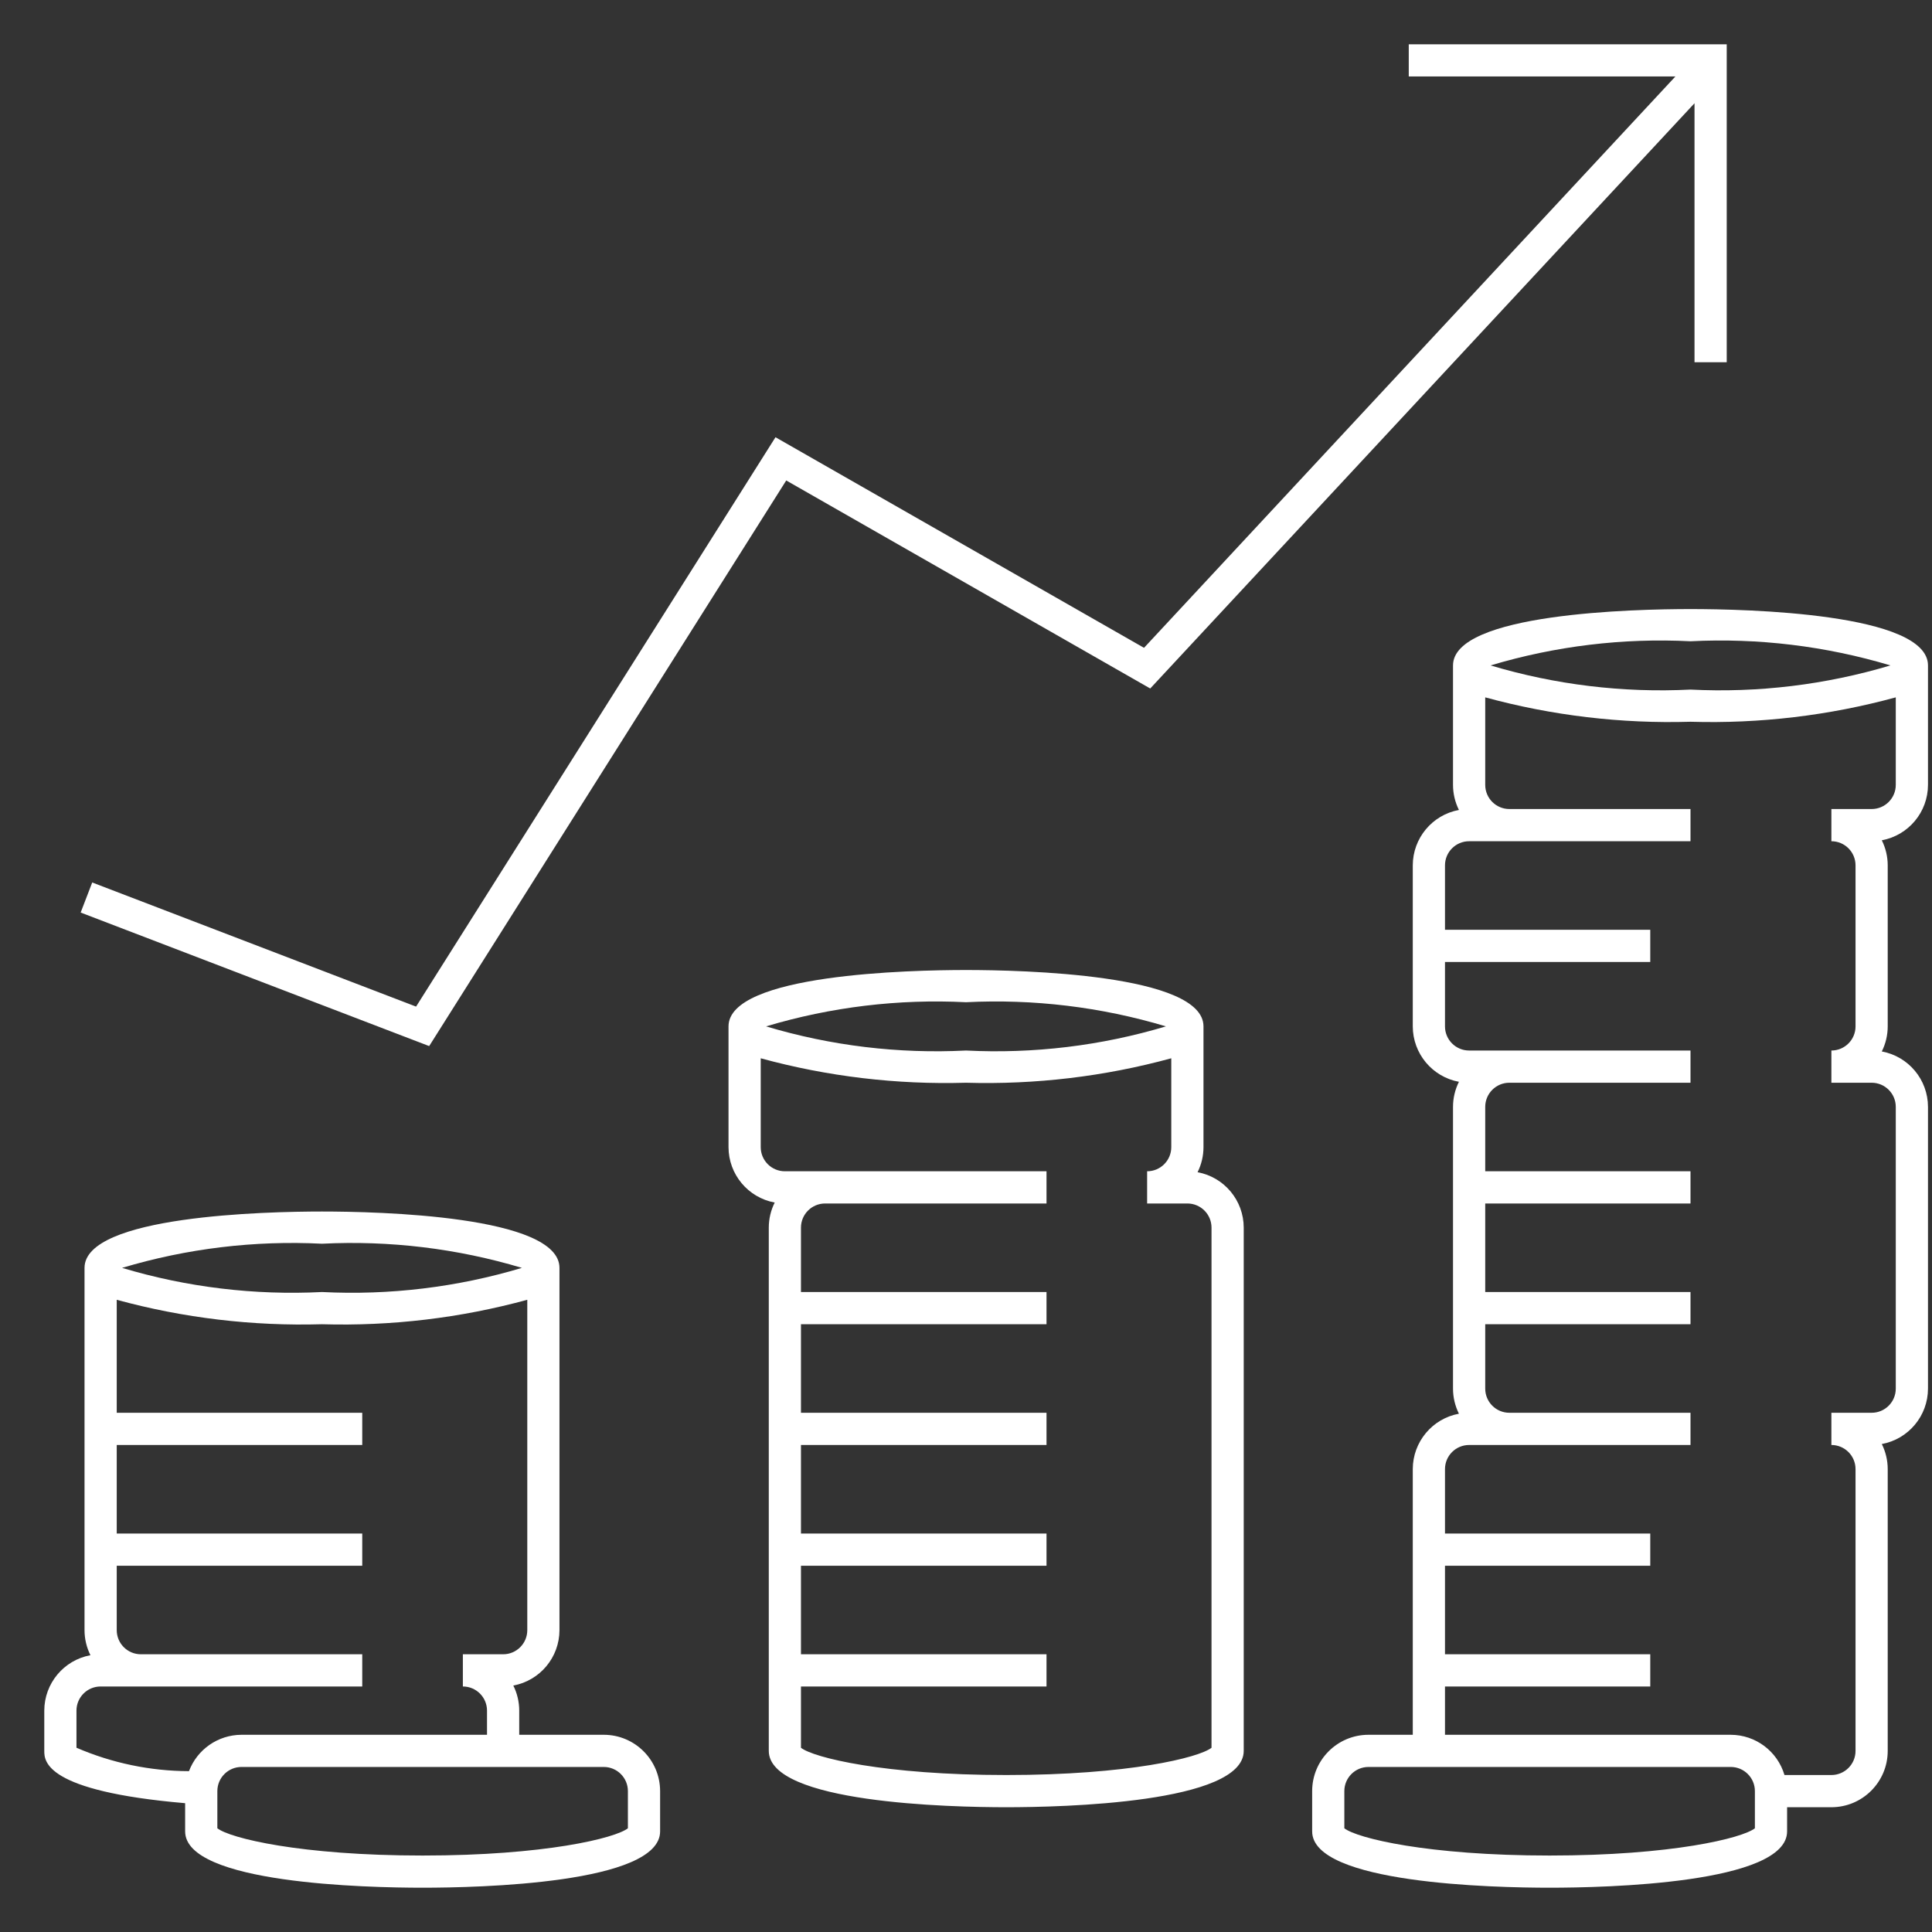 <svg width="64" height="64" xmlns="http://www.w3.org/2000/svg" xmlns:xlink="http://www.w3.org/1999/xlink" xml:space="preserve" overflow="hidden"><rect width="100%" height="100%" fill="#333333" stroke="none"/><g transform="translate(-712 -560)"><path d="M726.217 594.653 714.672 590.229 715.055 589.233 725.783 593.345 737.689 574.484 749.897 581.46 767.5 562.533 758.667 562.533 758.667 561.467 769.2 561.467 769.2 572 768.133 572 768.133 563.42 750.103 582.807 738.045 575.916ZM753.2 600.667 753.2 618C753.2 619.732 747.179 619.867 745.333 619.867 743.488 619.867 737.467 619.732 737.467 618L737.467 600.667C737.467 600.378 737.534 600.094 737.663 599.836 736.777 599.672 736.134 598.9 736.133 598L736.133 594C736.133 592.268 742.155 592.133 744 592.133 745.845 592.133 751.867 592.268 751.867 594L751.867 598C751.867 598.288 751.8 598.573 751.671 598.831 752.556 598.994 753.199 599.766 753.2 600.667ZM737.377 594C739.523 594.643 741.763 594.913 744 594.8 746.237 594.913 748.477 594.643 750.623 594 748.477 593.357 746.237 593.087 744 593.2 741.763 593.087 739.523 593.357 737.377 594ZM752.133 600.667C752.133 600.225 751.775 599.867 751.333 599.867L750 599.867 750 598.8C750.442 598.8 750.8 598.442 750.8 598L750.8 595.057C748.586 595.662 746.294 595.934 744 595.867 741.706 595.934 739.414 595.662 737.2 595.057L737.2 598C737.2 598.442 737.558 598.8 738 598.8L746.667 598.8 746.667 599.867 739.333 599.867C738.891 599.867 738.533 600.225 738.533 600.667L738.533 602.8 746.667 602.8 746.667 603.867 738.533 603.867 738.533 606.8 746.667 606.8 746.667 607.867 738.533 607.867 738.533 610.8 746.667 610.8 746.667 611.867 738.533 611.867 738.533 614.8 746.667 614.8 746.667 615.867 738.533 615.867 738.533 617.897C738.948 618.224 741.283 618.8 745.333 618.8 749.384 618.8 751.719 618.224 752.133 617.897ZM774.337 587.836C774.466 588.094 774.533 588.378 774.533 588.667L774.533 594C774.533 594.288 774.466 594.573 774.337 594.831 775.223 594.994 775.866 595.766 775.867 596.667L775.867 606C775.866 606.9 775.223 607.672 774.337 607.836 774.466 608.094 774.533 608.378 774.533 608.667L774.533 618C774.533 619.031 773.697 619.866 772.667 619.867L771.2 619.867 771.2 620.667C771.2 622.399 765.179 622.533 763.333 622.533 761.488 622.533 755.467 622.399 755.467 620.667L755.467 619.333C755.467 618.303 756.303 617.467 757.333 617.467L758.8 617.467 758.8 608.667C758.801 607.766 759.444 606.994 760.329 606.831 760.2 606.573 760.133 606.288 760.133 606L760.133 596.667C760.133 596.378 760.2 596.094 760.329 595.836 759.444 595.672 758.801 594.9 758.8 594L758.8 588.667C758.801 587.766 759.444 586.994 760.329 586.831 760.2 586.573 760.133 586.288 760.133 586L760.133 582.043C760.133 580.311 766.155 580.176 768 580.176 769.845 580.176 775.867 580.311 775.867 582.043L775.867 586C775.866 586.9 775.223 587.672 774.337 587.836ZM761.377 582.043C763.523 582.685 765.763 582.956 768 582.843 770.237 582.956 772.477 582.685 774.623 582.043 772.477 581.4 770.237 581.129 768 581.243 765.763 581.129 763.523 581.4 761.377 582.043ZM770.133 619.333C770.133 618.891 769.775 618.533 769.333 618.533L757.333 618.533C756.891 618.533 756.533 618.891 756.533 619.333L756.533 620.564C756.948 620.891 759.283 621.467 763.333 621.467 767.384 621.467 769.719 620.891 770.133 620.564ZM774.8 586 774.8 583.101C772.586 583.705 770.294 583.977 768 583.909 765.706 583.977 763.414 583.705 761.2 583.101L761.2 586C761.2 586.442 761.558 586.8 762 586.8L768 586.8 768 587.867 760.667 587.867C760.225 587.867 759.867 588.225 759.867 588.667L759.867 590.8 766.667 590.8 766.667 591.867 759.867 591.867 759.867 594C759.867 594.442 760.225 594.8 760.667 594.8L768 594.8 768 595.867 762 595.867C761.558 595.867 761.2 596.225 761.2 596.667L761.2 598.8 768 598.8 768 599.867 761.2 599.867 761.2 602.8 768 602.8 768 603.867 761.2 603.867 761.2 606C761.2 606.442 761.558 606.8 762 606.8L768 606.8 768 607.867 760.667 607.867C760.225 607.867 759.867 608.225 759.867 608.667L759.867 610.8 766.667 610.8 766.667 611.867 759.867 611.867 759.867 614.8 766.667 614.8 766.667 615.867 759.867 615.867 759.867 617.467 769.333 617.467C770.156 617.469 770.88 618.011 771.113 618.8L772.667 618.8C773.109 618.8 773.467 618.442 773.467 618L773.467 608.667C773.467 608.225 773.109 607.867 772.667 607.867L772.667 606.8 774 606.8C774.442 606.8 774.8 606.442 774.8 606L774.8 596.667C774.8 596.225 774.442 595.867 774 595.867L772.667 595.867 772.667 594.8C773.109 594.8 773.467 594.442 773.467 594L773.467 588.667C773.467 588.225 773.109 587.867 772.667 587.867L772.667 586.8 774 586.8C774.442 586.8 774.8 586.442 774.8 586ZM733.867 619.333 733.867 620.667C733.867 622.399 727.845 622.533 726 622.533 724.155 622.533 718.133 622.399 718.133 620.667L718.133 619.733C713.481 619.333 713.467 618.336 713.467 618L713.467 616.667C713.468 615.766 714.111 614.994 714.996 614.831 714.867 614.573 714.8 614.288 714.8 614L714.8 602C714.8 600.268 720.821 600.133 722.667 600.133 724.512 600.133 730.533 600.268 730.533 602L730.533 614C730.532 614.9 729.889 615.672 729.004 615.836 729.133 616.094 729.2 616.378 729.2 616.667L729.2 617.467 732 617.467C733.031 617.467 733.866 618.303 733.867 619.333ZM716.044 602C718.19 602.643 720.43 602.913 722.667 602.8 724.904 602.913 727.144 602.643 729.289 602 727.144 601.357 724.904 601.087 722.667 601.2 720.43 601.087 718.19 601.357 716.044 602ZM714.533 617.896C715.71 618.404 716.978 618.668 718.26 618.672 718.534 617.948 719.226 617.469 720 617.467L728.133 617.467 728.133 616.667C728.133 616.225 727.775 615.867 727.333 615.867L727.333 614.8 728.667 614.8C729.109 614.8 729.467 614.442 729.467 614L729.467 603.057C727.252 603.662 724.961 603.934 722.667 603.867 720.372 603.934 718.081 603.662 715.867 603.057L715.867 606.8 724 606.8 724 607.867 715.867 607.867 715.867 610.8 724 610.8 724 611.867 715.867 611.867 715.867 614C715.867 614.442 716.225 614.8 716.667 614.8L724 614.8 724 615.867 715.333 615.867C714.891 615.867 714.533 616.225 714.533 616.667ZM732.8 619.333C732.8 618.891 732.442 618.533 732 618.533L720 618.533C719.558 618.533 719.2 618.891 719.2 619.333L719.2 620.564C719.615 620.891 721.949 621.467 726 621.467 730.051 621.467 732.385 620.891 732.8 620.564Z" fill="#FFFFFF"/></g></svg>